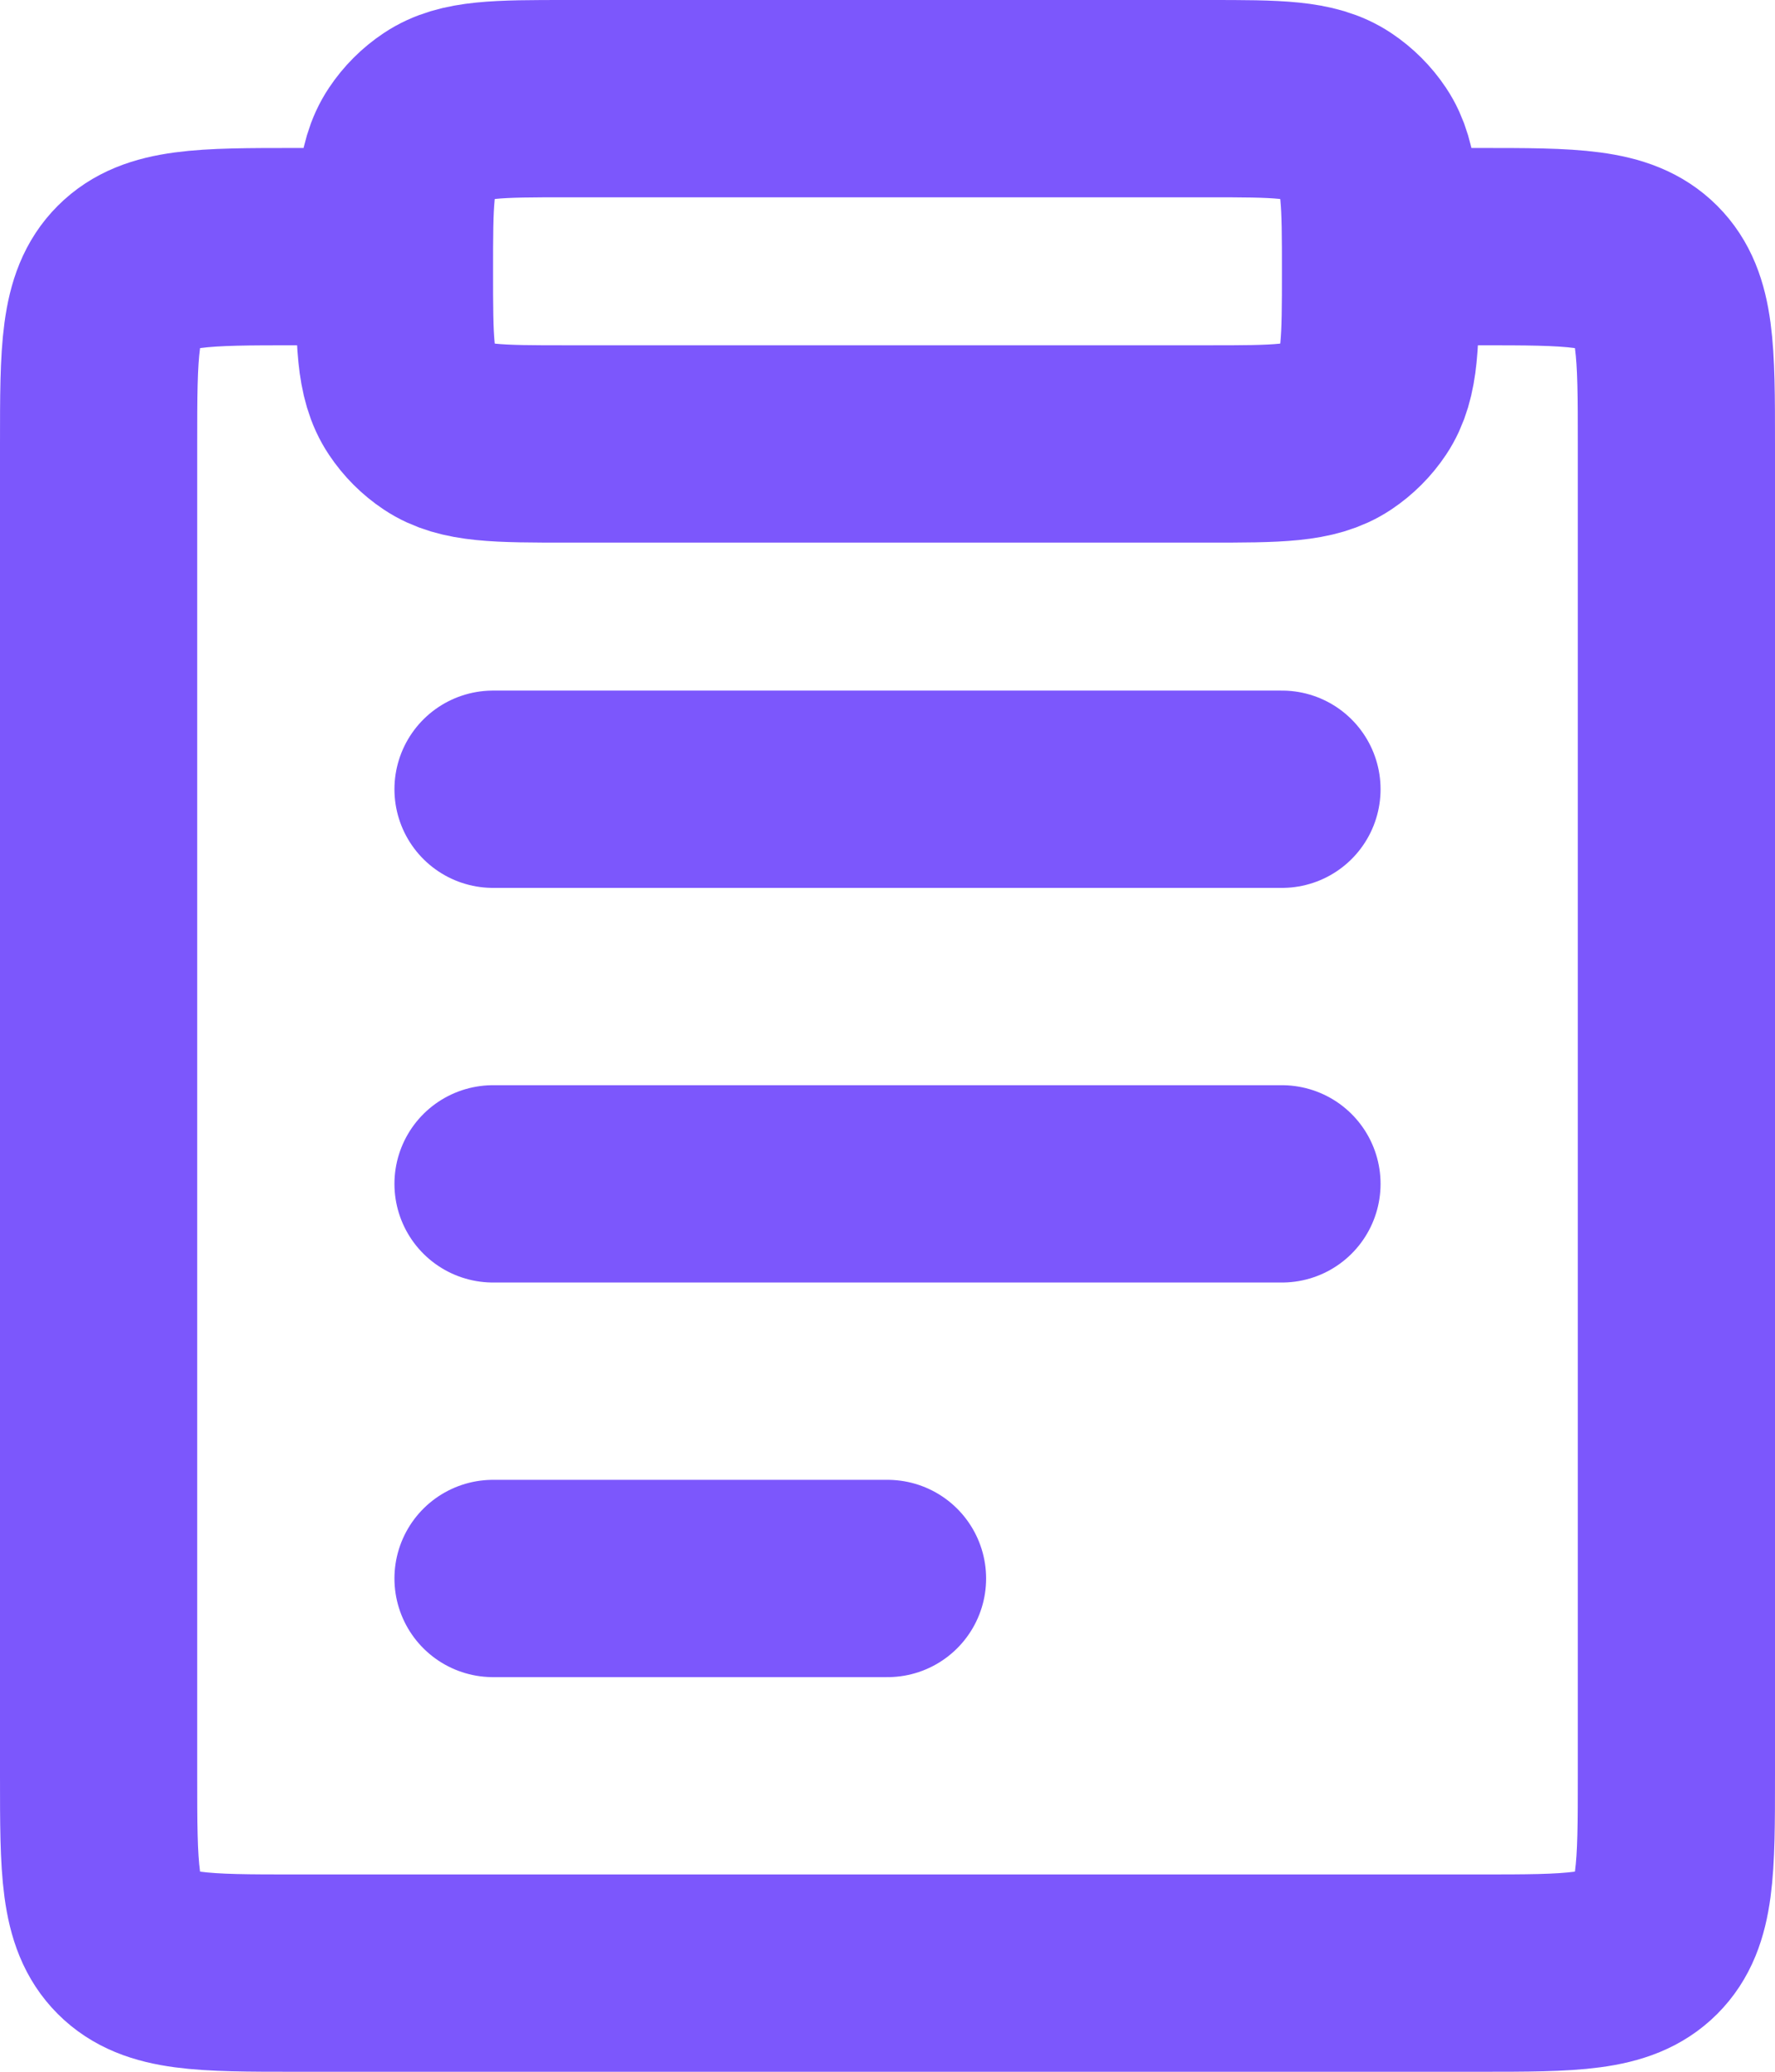 <svg width="36" height="42" viewBox="0 0 36 42" fill="none" xmlns="http://www.w3.org/2000/svg">
<path d="M8 5H6C4.114 5 3.172 5 2.586 5.586C2 6.172 2 7.114 2 9V36C2 37.886 2 38.828 2.586 39.414C3.172 40 4.114 40 6 40H30C31.886 40 32.828 40 33.414 39.414C34 38.828 34 37.886 34 36V9C34 7.114 34 6.172 33.414 5.586C32.828 5 31.886 5 30 5H28" stroke="#7C57FC" stroke-width="4"/>
<path d="M8 5.5C8 4.096 8 3.393 8.337 2.889C8.483 2.67 8.67 2.483 8.889 2.337C9.393 2 10.095 2 11.5 2H24.5C25.904 2 26.607 2 27.111 2.337C27.329 2.483 27.517 2.67 27.663 2.889C28 3.393 28 4.096 28 5.5V5.5C28 6.904 28 7.607 27.663 8.111C27.517 8.33 27.329 8.517 27.111 8.663C26.607 9 25.904 9 24.5 9H11.5C10.095 9 9.393 9 8.889 8.663C8.67 8.517 8.483 8.33 8.337 8.111C8 7.607 8 6.904 8 5.5V5.5Z" stroke="#7C57FC" stroke-width="4"/>
<path d="M10 16H26" stroke="#7C57FC" stroke-width="4" stroke-linecap="round" stroke-linejoin="round"/>
<path d="M10 24H26" stroke="#7C57FC" stroke-width="4" stroke-linecap="round" stroke-linejoin="round"/>
<path d="M10 32H18" stroke="#7C57FC" stroke-width="4" stroke-linecap="round" stroke-linejoin="round"/>
</svg>
